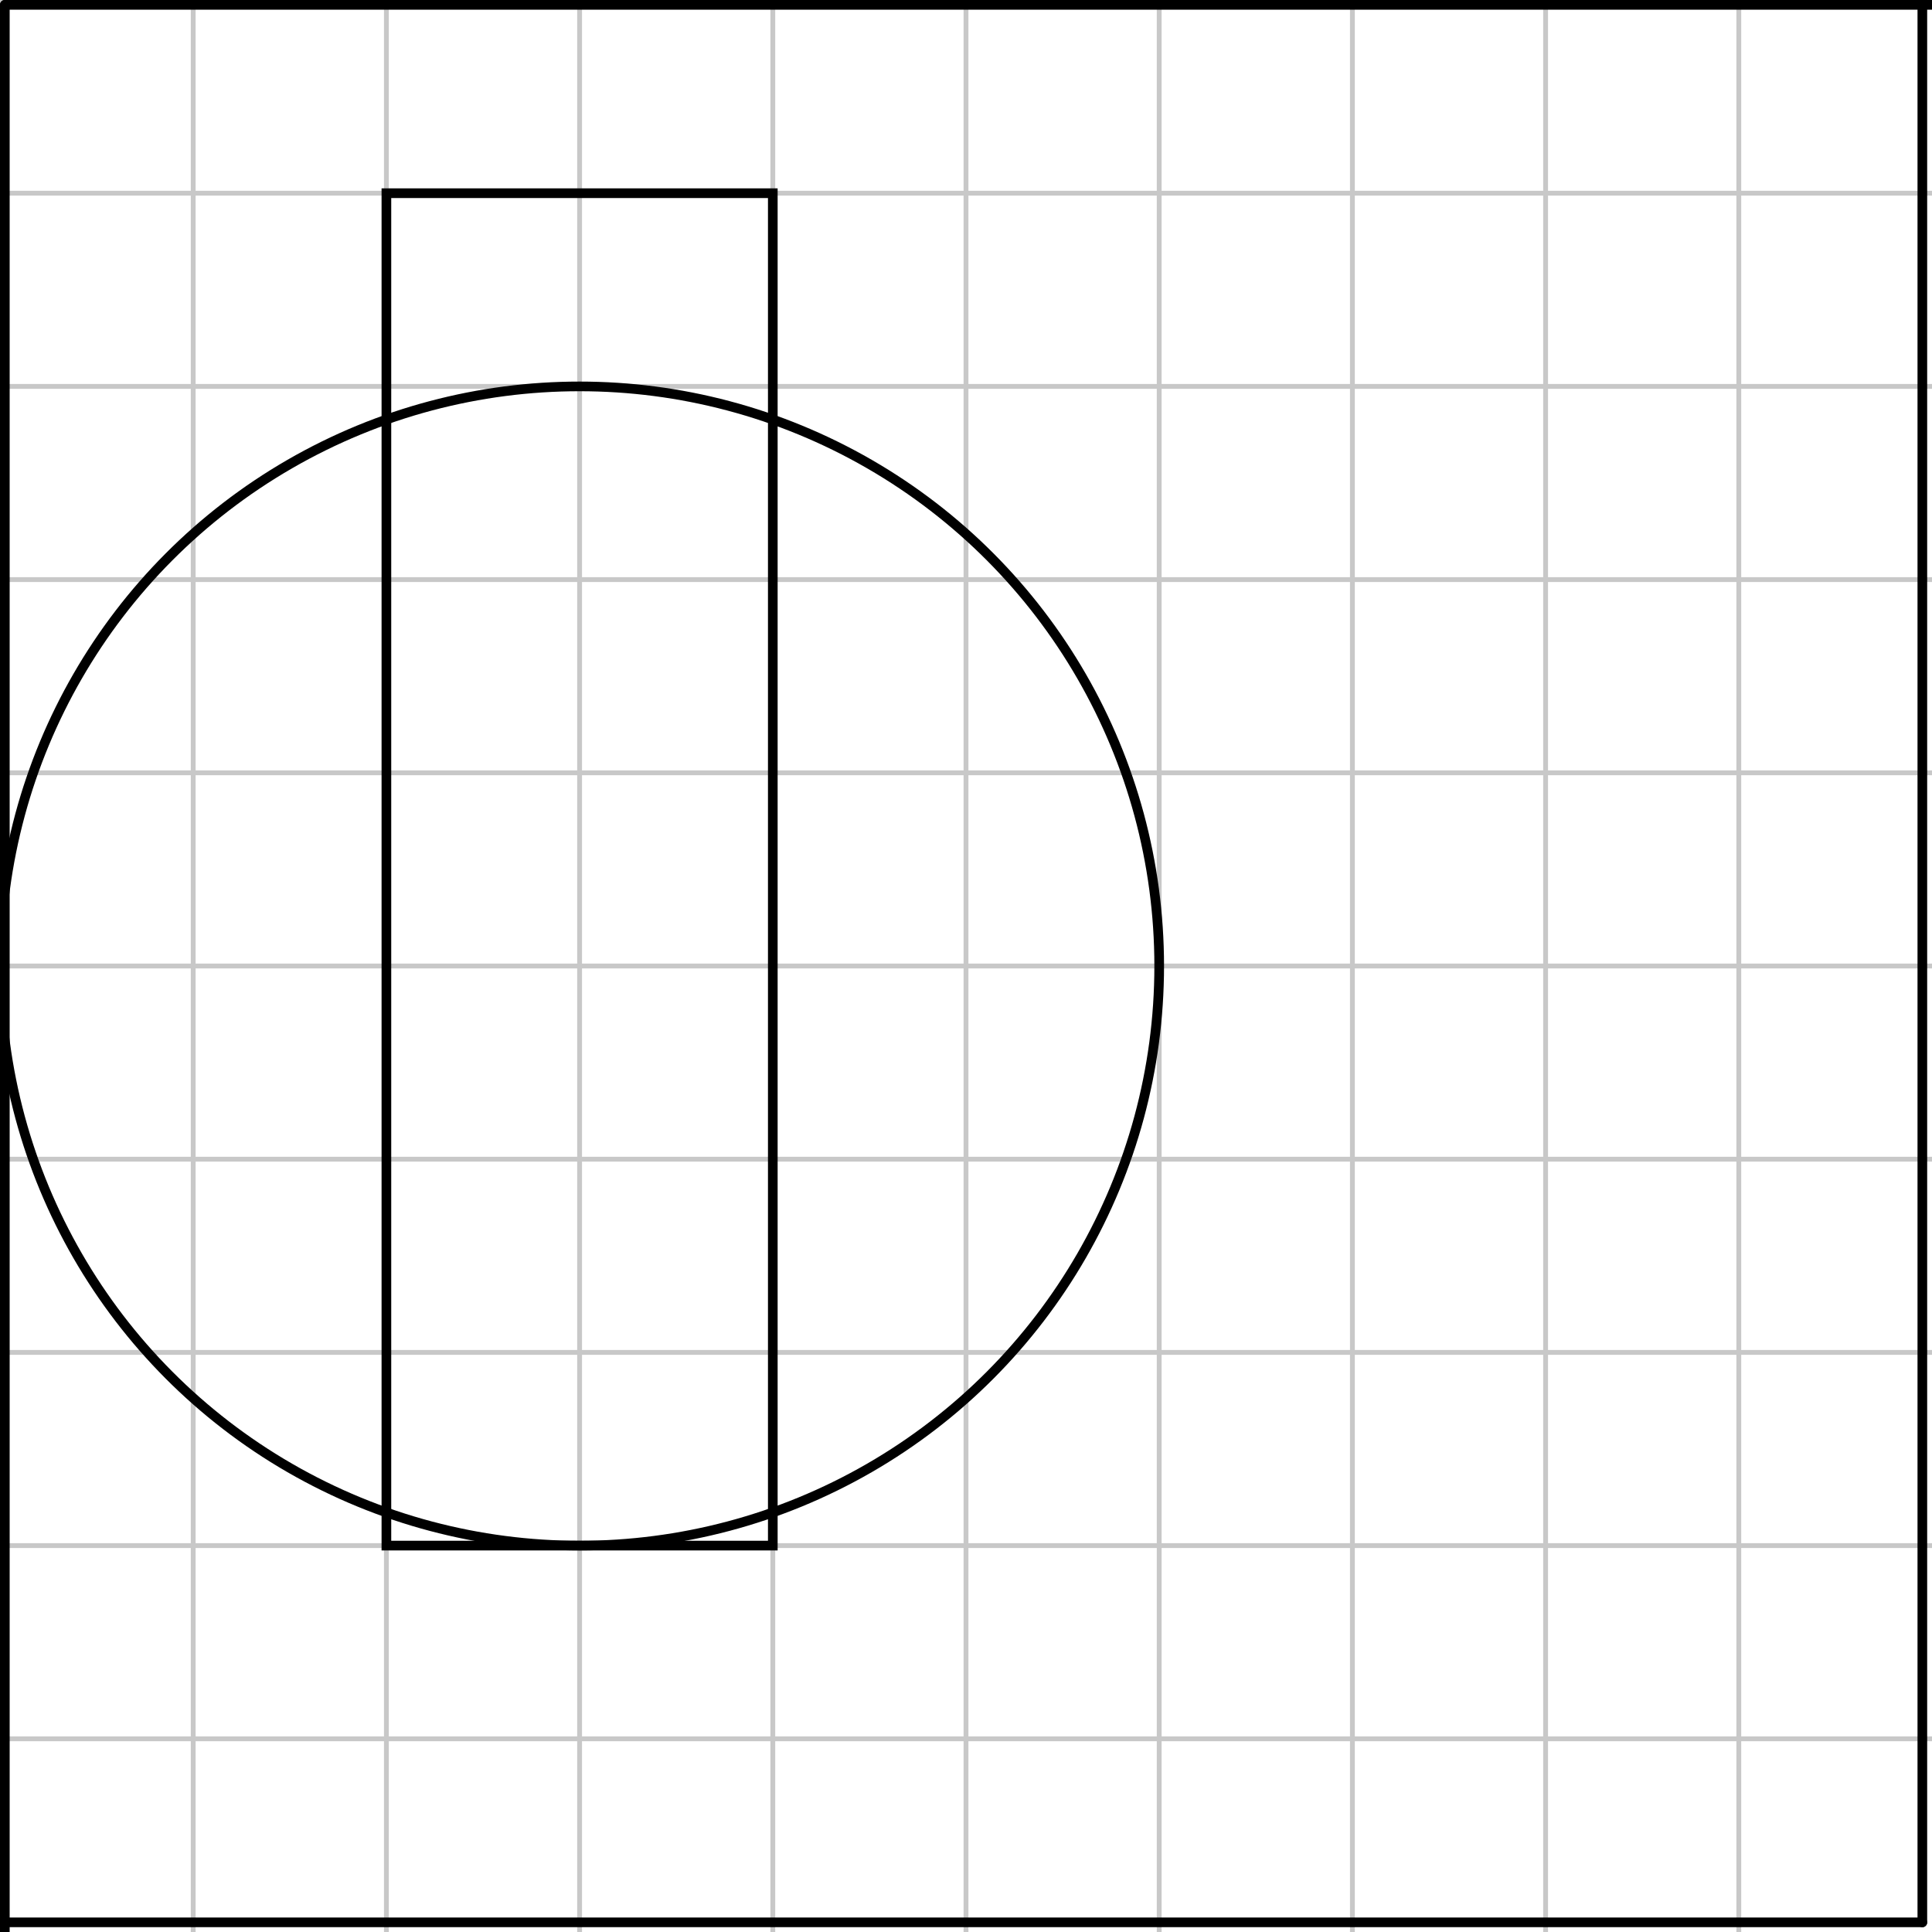 <?xml version="1.0"?>
<!DOCTYPE svg PUBLIC '-//W3C//DTD SVG 1.0//EN'
          'http://www.w3.org/TR/2001/REC-SVG-20010904/DTD/svg10.dtd'>
<svg xmlns:xlink="http://www.w3.org/1999/xlink" style="fill-opacity:1; color-rendering:auto; color-interpolation:auto; text-rendering:auto; stroke:black; stroke-linecap:square; stroke-miterlimit:10; shape-rendering:auto; stroke-opacity:1; fill:black; stroke-dasharray:none; font-weight:normal; stroke-width:1; font-family:'Dialog'; font-style:normal; stroke-linejoin:miter; font-size:12px; stroke-dashoffset:0; image-rendering:auto;" width="400" height="400" xmlns="http://www.w3.org/2000/svg"
><!--Generated by the Batik Graphics2D SVG Generator--><defs id="genericDefs"
  /><g
  ><g style="stroke-linecap:round; fill:white; stroke:white;"
    ><rect x="0" width="400" height="400" y="0" style="stroke:none;"
    /></g
    ><g style="stroke-linecap:round; fill:rgb(200,200,200); stroke:rgb(200,200,200);"
    ><line y2="400" style="fill:none;" x1="0" x2="0" y1="0"
      /><line y2="400" style="fill:none;" x1="40" x2="40" y1="0"
      /><line y2="400" style="fill:none;" x1="80" x2="80" y1="0"
      /><line y2="400" style="fill:none;" x1="120" x2="120" y1="0"
      /><line y2="400" style="fill:none;" x1="160" x2="160" y1="0"
      /><line y2="400" style="fill:none;" x1="200" x2="200" y1="0"
      /><line y2="400" style="fill:none;" x1="240" x2="240" y1="0"
      /><line y2="400" style="fill:none;" x1="280" x2="280" y1="0"
      /><line y2="400" style="fill:none;" x1="320" x2="320" y1="0"
      /><line y2="400" style="fill:none;" x1="360" x2="360" y1="0"
      /><line y2="0" style="fill:none;" x1="0" x2="400" y1="0"
      /><line y2="40" style="fill:none;" x1="0" x2="400" y1="40"
      /><line y2="80" style="fill:none;" x1="0" x2="400" y1="80"
      /><line y2="120" style="fill:none;" x1="0" x2="400" y1="120"
      /><line y2="160" style="fill:none;" x1="0" x2="400" y1="160"
      /><line y2="200" style="fill:none;" x1="0" x2="400" y1="200"
      /><line y2="240" style="fill:none;" x1="0" x2="400" y1="240"
      /><line y2="280" style="fill:none;" x1="0" x2="400" y1="280"
      /><line y2="320" style="fill:none;" x1="0" x2="400" y1="320"
      /><line y2="360" style="fill:none;" x1="0" x2="400" y1="360"
      /><line x1="1" x2="400" y1="1" style="fill:none; stroke:black; stroke-width:2;" y2="1"
      /><line x1="1" x2="1" y1="1" style="fill:none; stroke:black; stroke-width:2;" y2="400"
      /><line x1="1" x2="398" y1="398" style="fill:none; stroke:black; stroke-width:2;" y2="398"
      /><line x1="398" x2="398" y1="1" style="fill:none; stroke:black; stroke-width:2;" y2="398"
      /><circle style="fill:none; stroke-width:2; stroke:black;" r="120" cx="120" cy="200"
      /><rect x="80" y="40" width="80" style="fill:none; stroke:black; stroke-width:2;" height="280"
    /></g
  ></g
></svg
>
